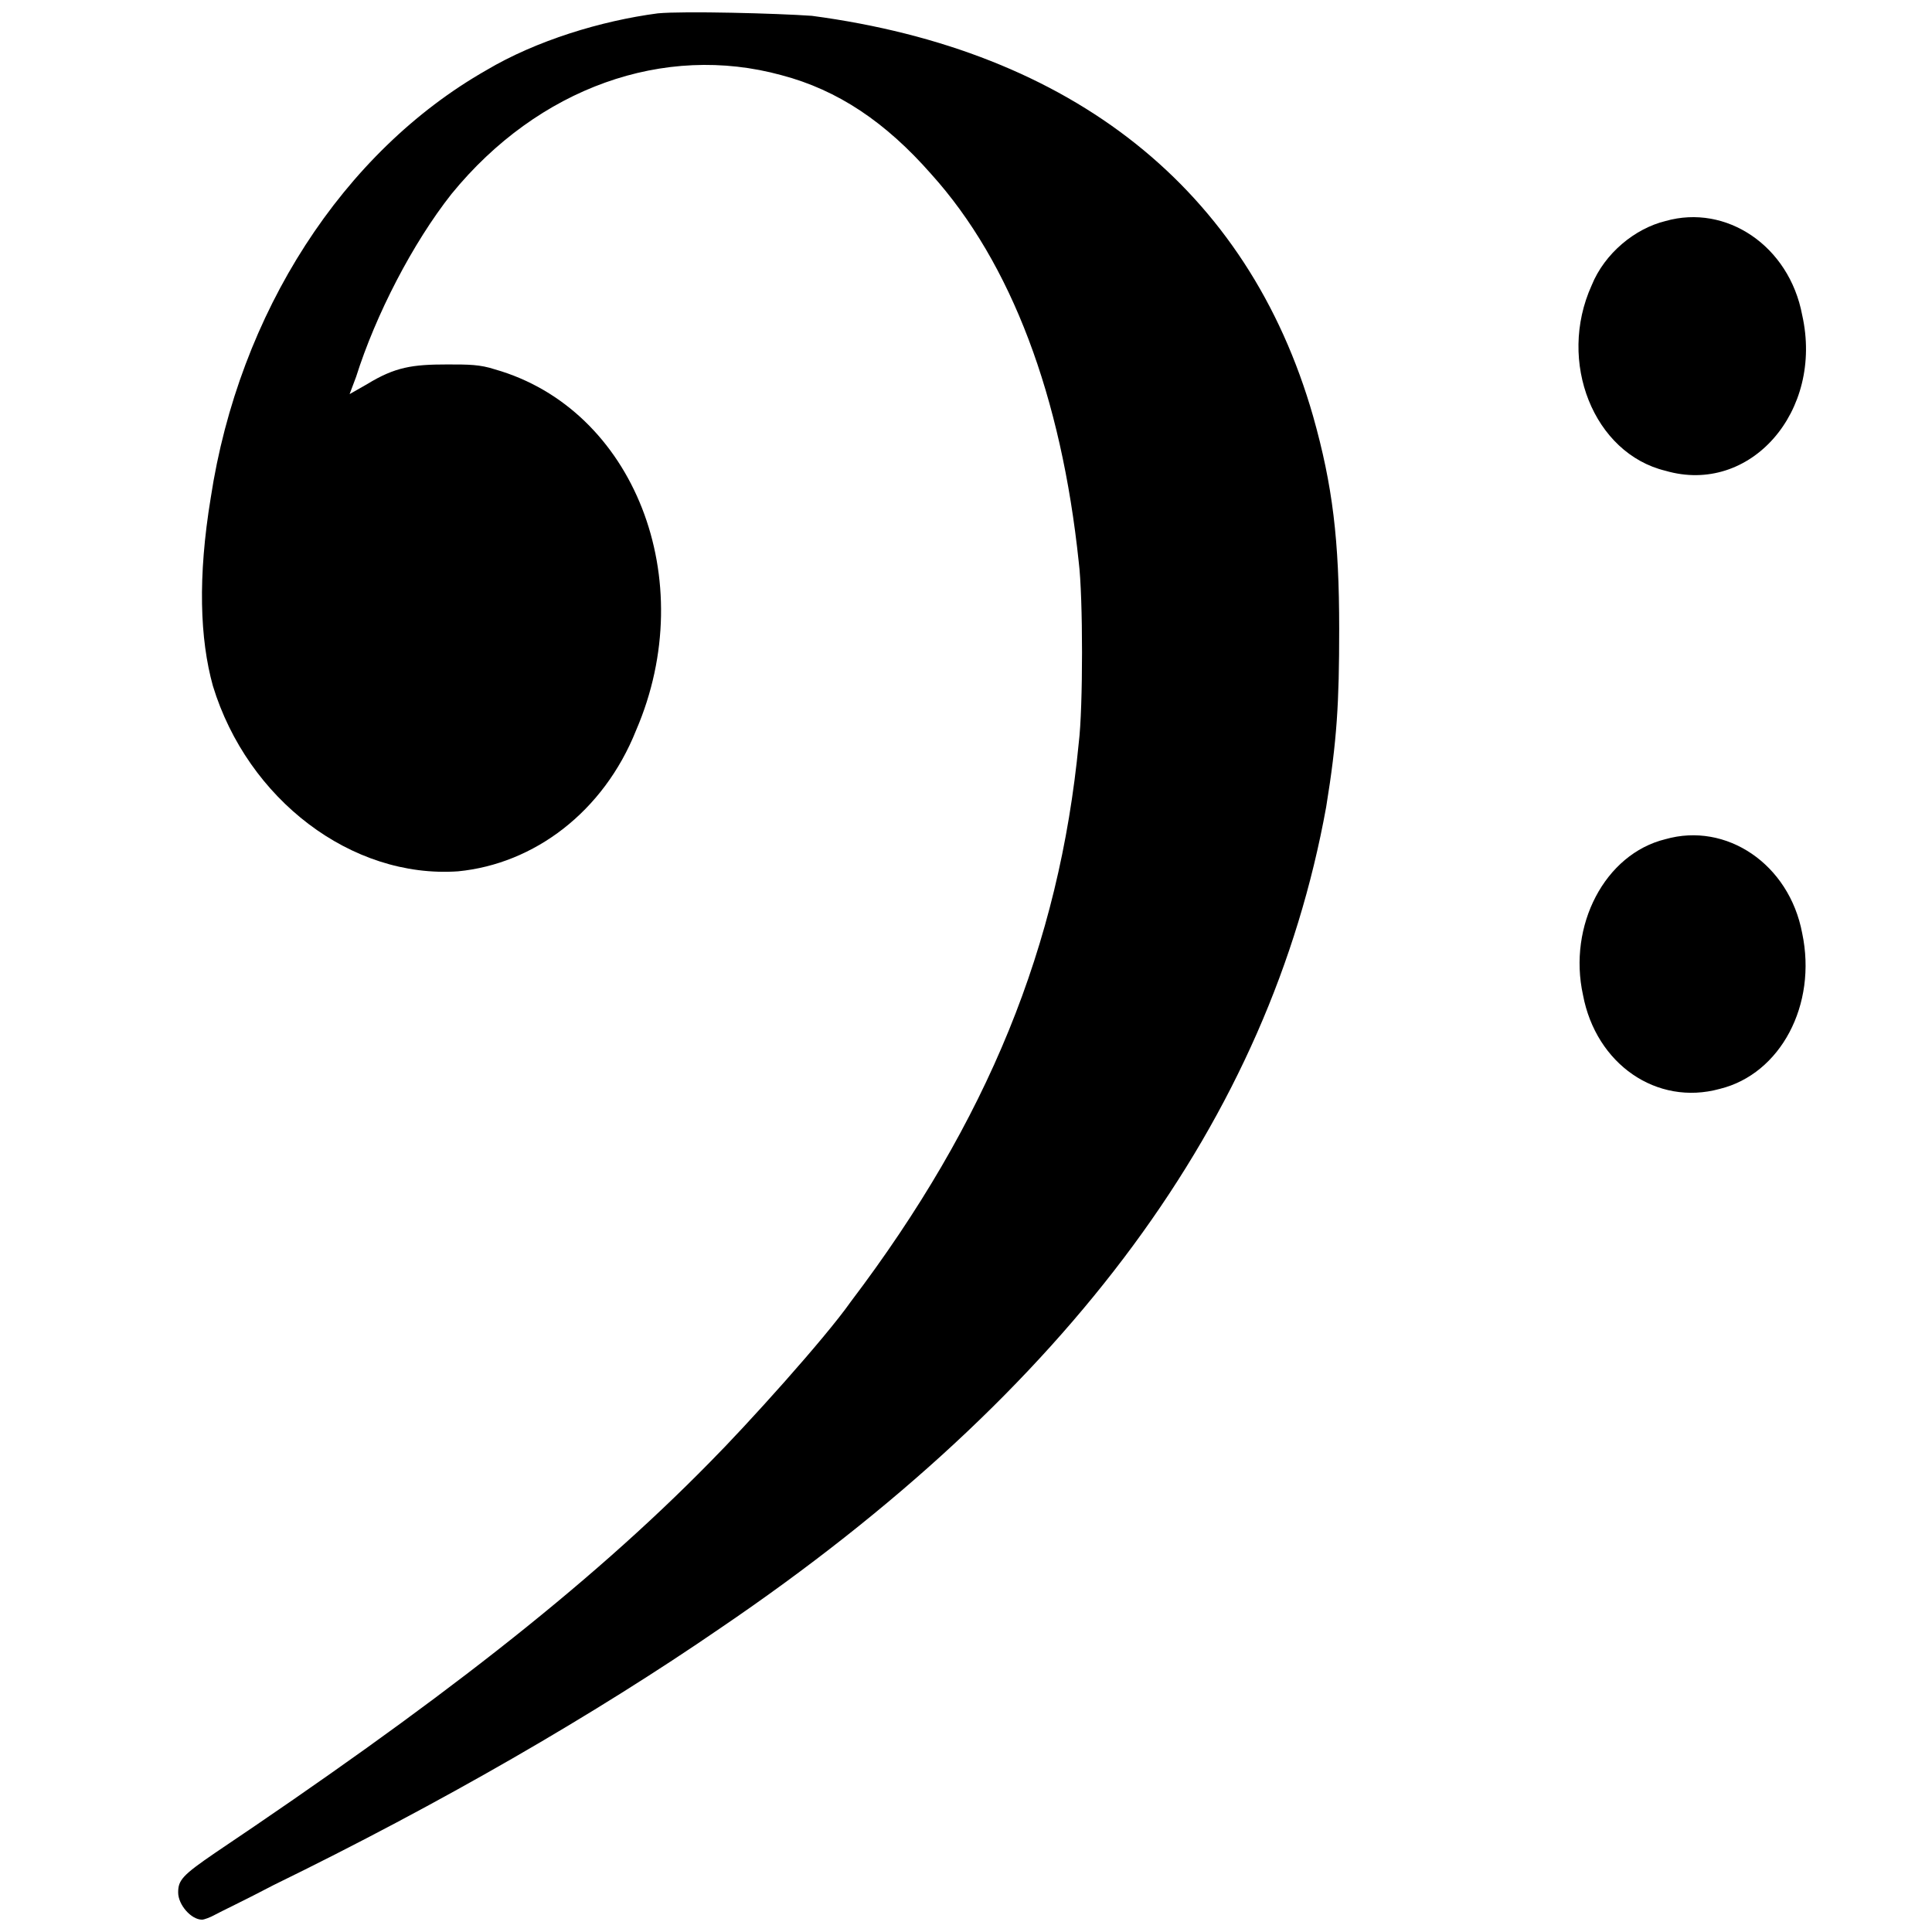 <?xml version="1.0" encoding="utf-8"?>
<svg version="1.1" id="clef-bass" x="0px" y="0px" viewBox="0 0 1000 1000" style="enable-background:new 0 0 1000 1000;" xmlns="http://www.w3.org/2000/svg">
  <path d="M 340.457 6.913 C 353.937 5.634 402.234 6.913 420.207 8.19 C 554.997 26.109 645.984 97.775 679.679 215.513 C 689.789 251.349 693.161 279.505 693.161 325.573 C 693.161 363.968 692.036 383.164 686.421 417.718 C 657.214 578.971 553.875 719.743 373.031 842.603 C 307.88 887.394 228.131 933.469 141.637 975.697 C 127.035 983.377 113.556 989.776 111.309 991.055 C 109.063 992.335 105.694 993.616 104.571 993.616 C 98.954 993.616 92.215 985.936 92.215 979.537 C 92.215 973.139 94.462 970.582 111.309 959.062 C 223.638 883.554 303.388 822.125 367.413 756.856 C 386.51 737.662 426.945 692.869 440.426 673.675 C 511.193 580.25 548.26 489.386 558.369 384.445 C 560.615 366.526 560.615 308.938 558.369 291.021 C 549.382 205.276 523.547 136.169 481.984 90.097 C 458.398 63.222 433.687 46.585 404.48 38.907 C 343.825 22.269 278.677 45.305 233.747 100.336 C 213.529 125.928 194.432 163.044 184.321 195.037 L 180.952 203.997 L 189.94 198.875 C 204.54 189.92 213.529 188.639 231.499 188.639 C 242.732 188.639 248.349 188.639 256.212 191.197 C 328.099 211.673 362.919 299.98 329.224 378.045 C 312.375 420.279 276.428 447.154 237.115 450.994 C 182.076 454.829 128.16 413.881 110.189 355.01 C 103.449 330.695 102.324 298.701 109.063 257.748 C 123.665 161.764 177.584 78.579 251.717 36.346 C 277.553 20.988 311.252 10.751 340.457 6.913 Z"/>
  <path d="M 862.034 434.356 C 893.484 425.399 926.059 447.154 932.802 482.987 C 940.663 520.098 921.565 555.934 890.116 563.615 C 857.543 572.57 826.09 550.815 819.351 514.983 C 811.487 479.145 830.583 442.034 862.034 434.356 Z"/>
  <path d="M 862.034 114.412 C 893.484 105.453 926.059 127.21 932.802 163.044 C 944.034 212.954 905.84 256.466 862.034 243.669 C 824.968 234.714 805.872 187.359 823.843 147.685 C 830.583 131.05 846.309 118.252 862.034 114.412 Z"/>
</svg>